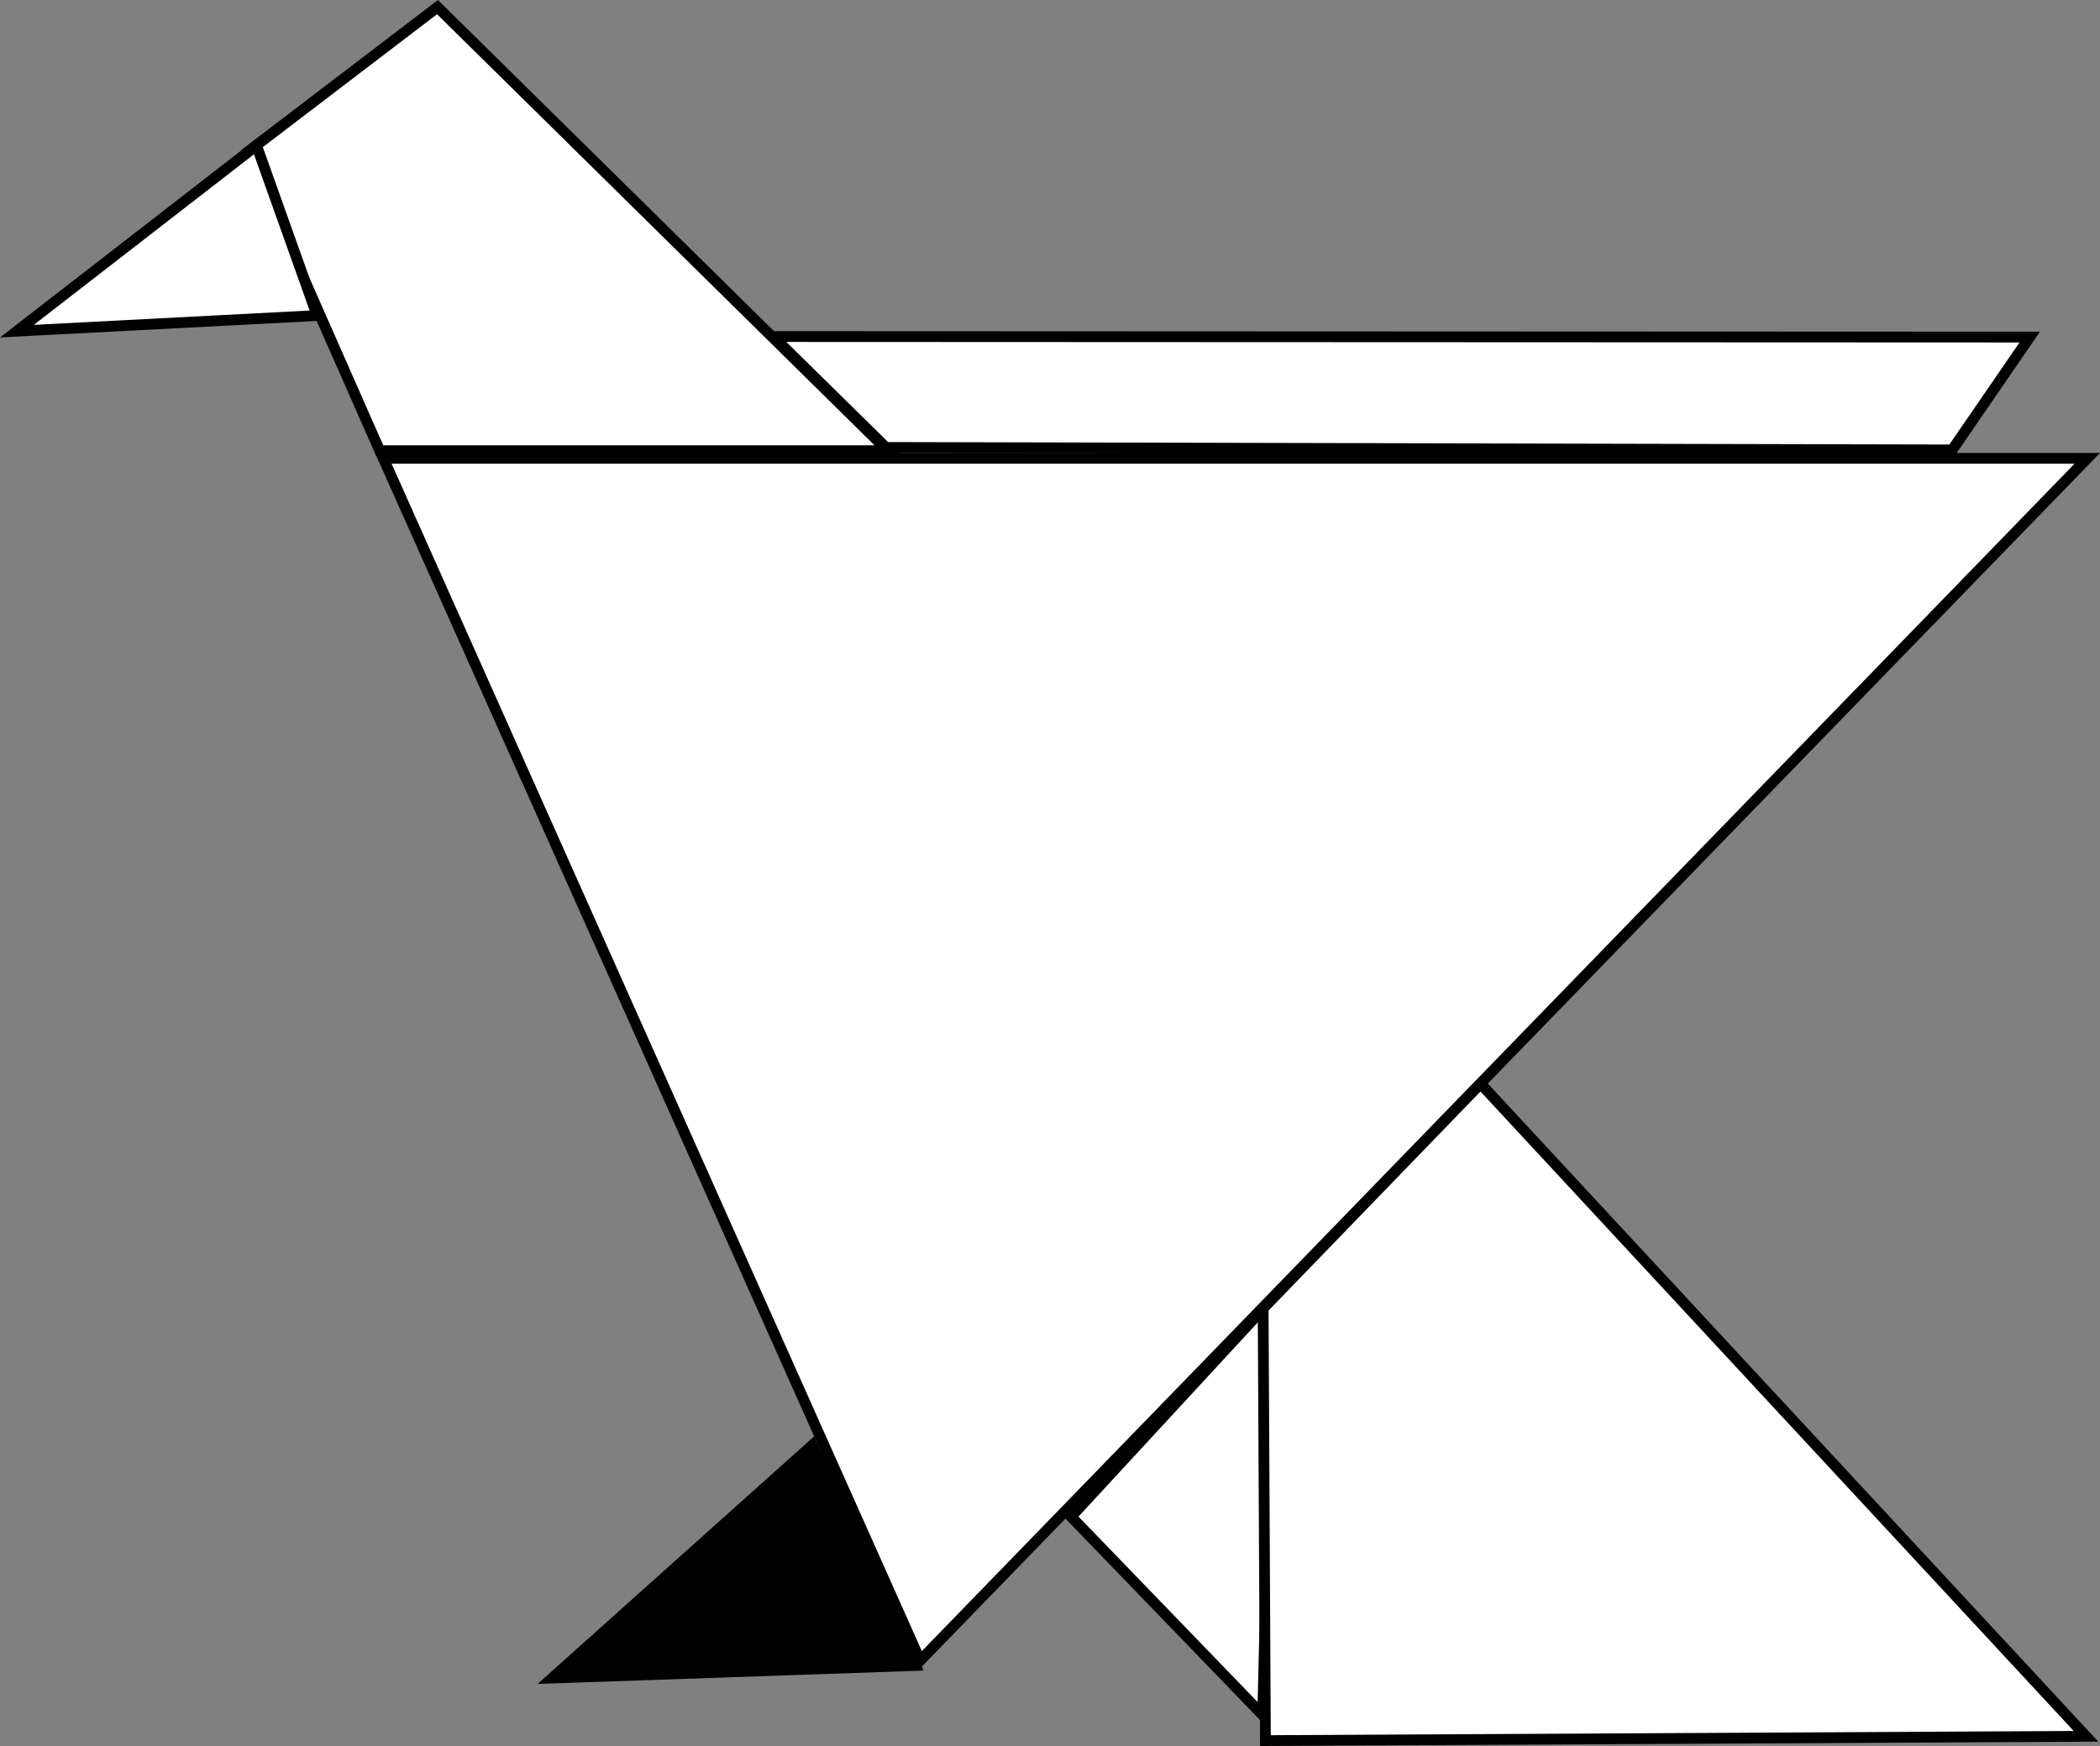 <svg id="Layer_1" data-name="Layer 1" xmlns="http://www.w3.org/2000/svg" viewBox="0 0 194.83 162.02"><rect x="0" y="0" width="194.83" height="162.02" fill="#808080" stroke="none"/><defs><style>.cls-1{fill:#fff;stroke:#000;stroke-miterlimit:10;}</style></defs><title>raven</title><polygon class="cls-1" points="35.56 42.53 193.65 42.53 85.37 154.09 35.56 42.53"/><polygon points="49.88 156.26 75.53 133.29 85.69 155.02 49.88 156.26"/><polygon class="cls-1" points="99.37 140.74 117.15 159.15 118.09 120.46 99.37 140.74"/><polygon class="cls-1" points="117.19 121.41 117.4 161.52 193.53 161.12 137.36 100.56 117.19 121.41"/><polygon class="cls-1" points="82.35 41.82 40.59 0.66 23 14.08 35.23 41.82 82.35 41.82"/><polygon class="cls-1" points="29.42 29.28 1.57 30.73 23.8 13.5 29.42 29.28"/><polygon class="cls-1" points="188.31 31.28 71.73 31.23 82.19 41.52 181.12 41.75 188.31 31.28"/></svg>